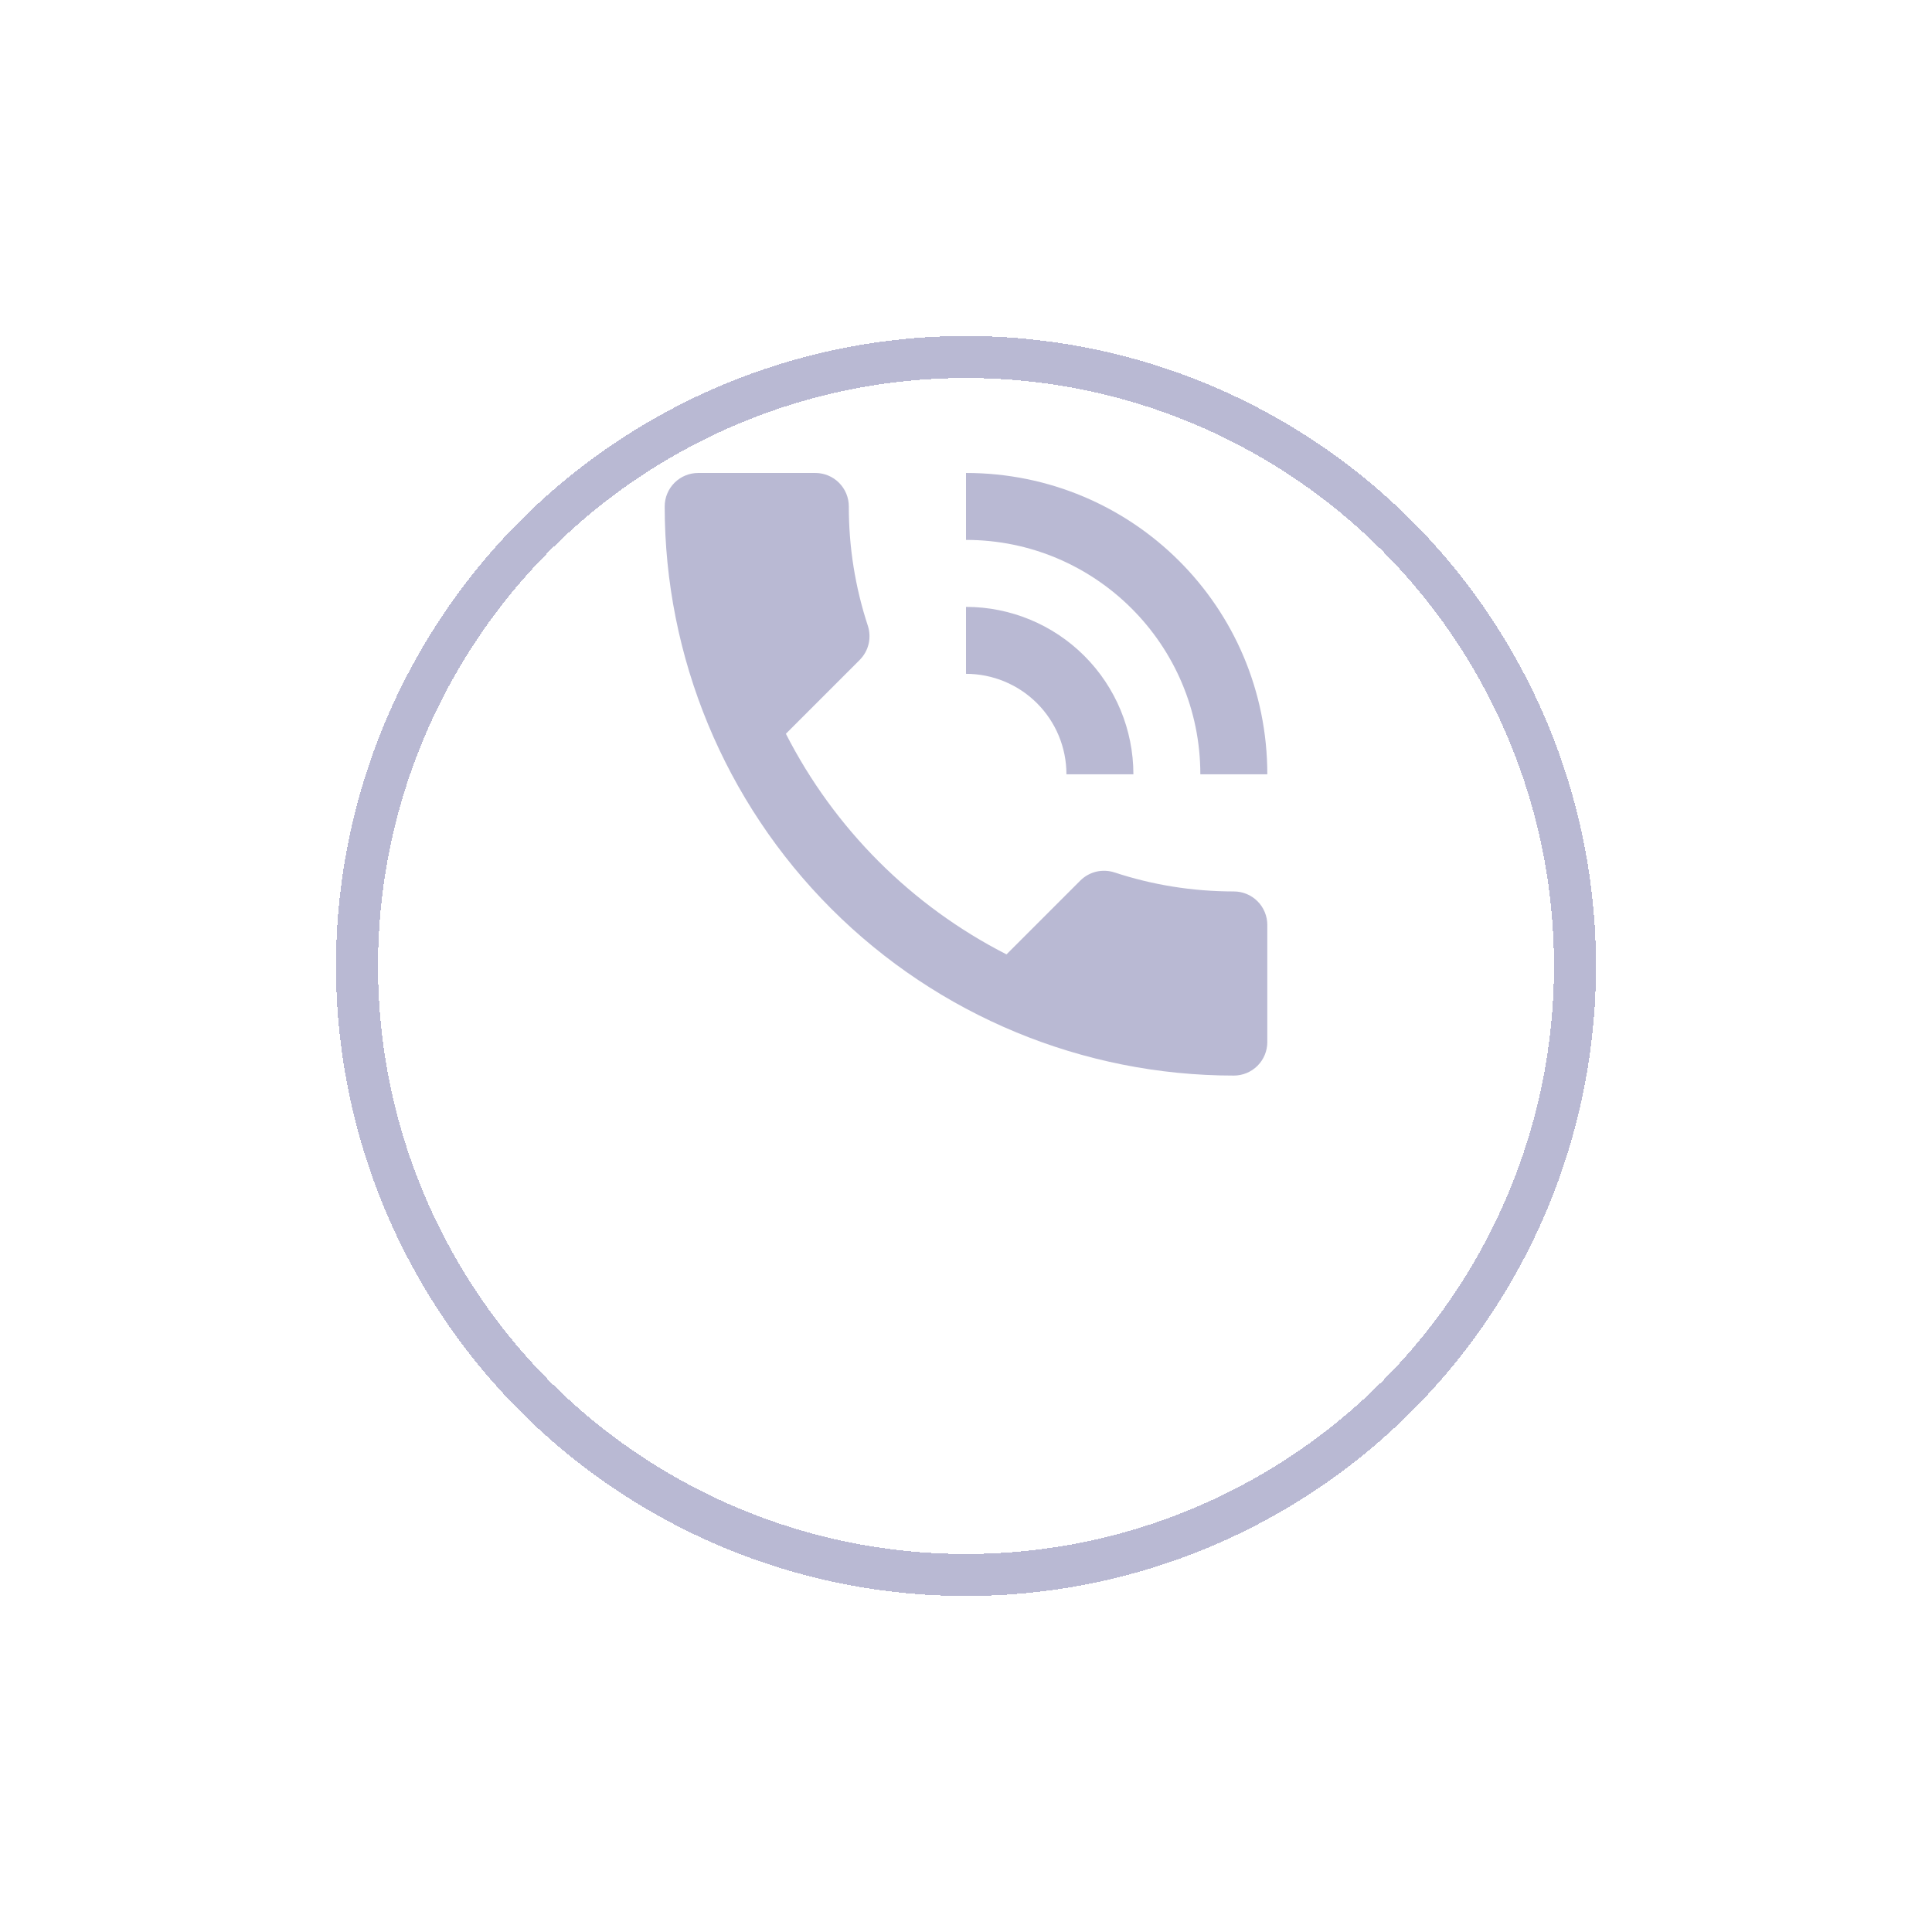 <svg width="92" height="92" viewBox="0 0 92 92" fill="none" xmlns="http://www.w3.org/2000/svg">
<g filter="url(#filter0_d_1853_2489)">
<circle cx="46" cy="36" r="29" stroke="#B9B9D3" stroke-width="2" shape-rendering="crispEdges"/>
</g>
<path d="M50.783 36.87H53.971C53.971 34.756 53.131 32.728 51.636 31.233C50.142 29.739 48.114 28.899 46 28.899V32.087C47.268 32.087 48.485 32.591 49.382 33.488C50.279 34.385 50.783 35.601 50.783 36.87ZM57.159 36.87H60.348C60.348 28.899 53.923 22.522 46 22.522V25.71C52.154 25.71 57.159 30.7 57.159 36.87ZM58.754 42.45C56.761 42.45 54.848 42.131 53.062 41.541C52.504 41.365 51.883 41.493 51.436 41.939L47.929 45.447C43.407 43.14 39.73 39.463 37.423 34.941L40.93 31.434C41.377 30.987 41.504 30.366 41.329 29.808C40.724 27.971 40.417 26.05 40.42 24.116C40.42 23.693 40.252 23.288 39.953 22.989C39.654 22.69 39.249 22.522 38.826 22.522H33.246C32.824 22.522 32.418 22.69 32.119 22.989C31.82 23.288 31.652 23.693 31.652 24.116C31.652 31.304 34.508 38.197 39.59 43.28C44.672 48.362 51.566 51.218 58.754 51.218C59.176 51.218 59.582 51.05 59.881 50.751C60.18 50.452 60.348 50.046 60.348 49.623V44.044C60.348 43.621 60.18 43.215 59.881 42.916C59.582 42.617 59.176 42.45 58.754 42.45Z" fill="#B9B9D3"/>
<defs>
<filter id="filter0_d_1853_2489" x="0" y="0" width="92" height="92" filterUnits="userSpaceOnUse" color-interpolation-filters="sRGB">
<feFlood flood-opacity="0" result="BackgroundImageFix"/>
<feColorMatrix in="SourceAlpha" type="matrix" values="0 0 0 0 0 0 0 0 0 0 0 0 0 0 0 0 0 0 127 0" result="hardAlpha"/>
<feMorphology radius="7" operator="erode" in="SourceAlpha" result="effect1_dropShadow_1853_2489"/>
<feOffset dy="10"/>
<feGaussianBlur stdDeviation="11.5"/>
<feComposite in2="hardAlpha" operator="out"/>
<feColorMatrix type="matrix" values="0 0 0 0 0.902 0 0 0 0 0.227 0 0 0 0 0.929 0 0 0 1 0"/>
<feBlend mode="normal" in2="BackgroundImageFix" result="effect1_dropShadow_1853_2489"/>
<feBlend mode="normal" in="SourceGraphic" in2="effect1_dropShadow_1853_2489" result="shape"/>
</filter>
</defs>
</svg>

